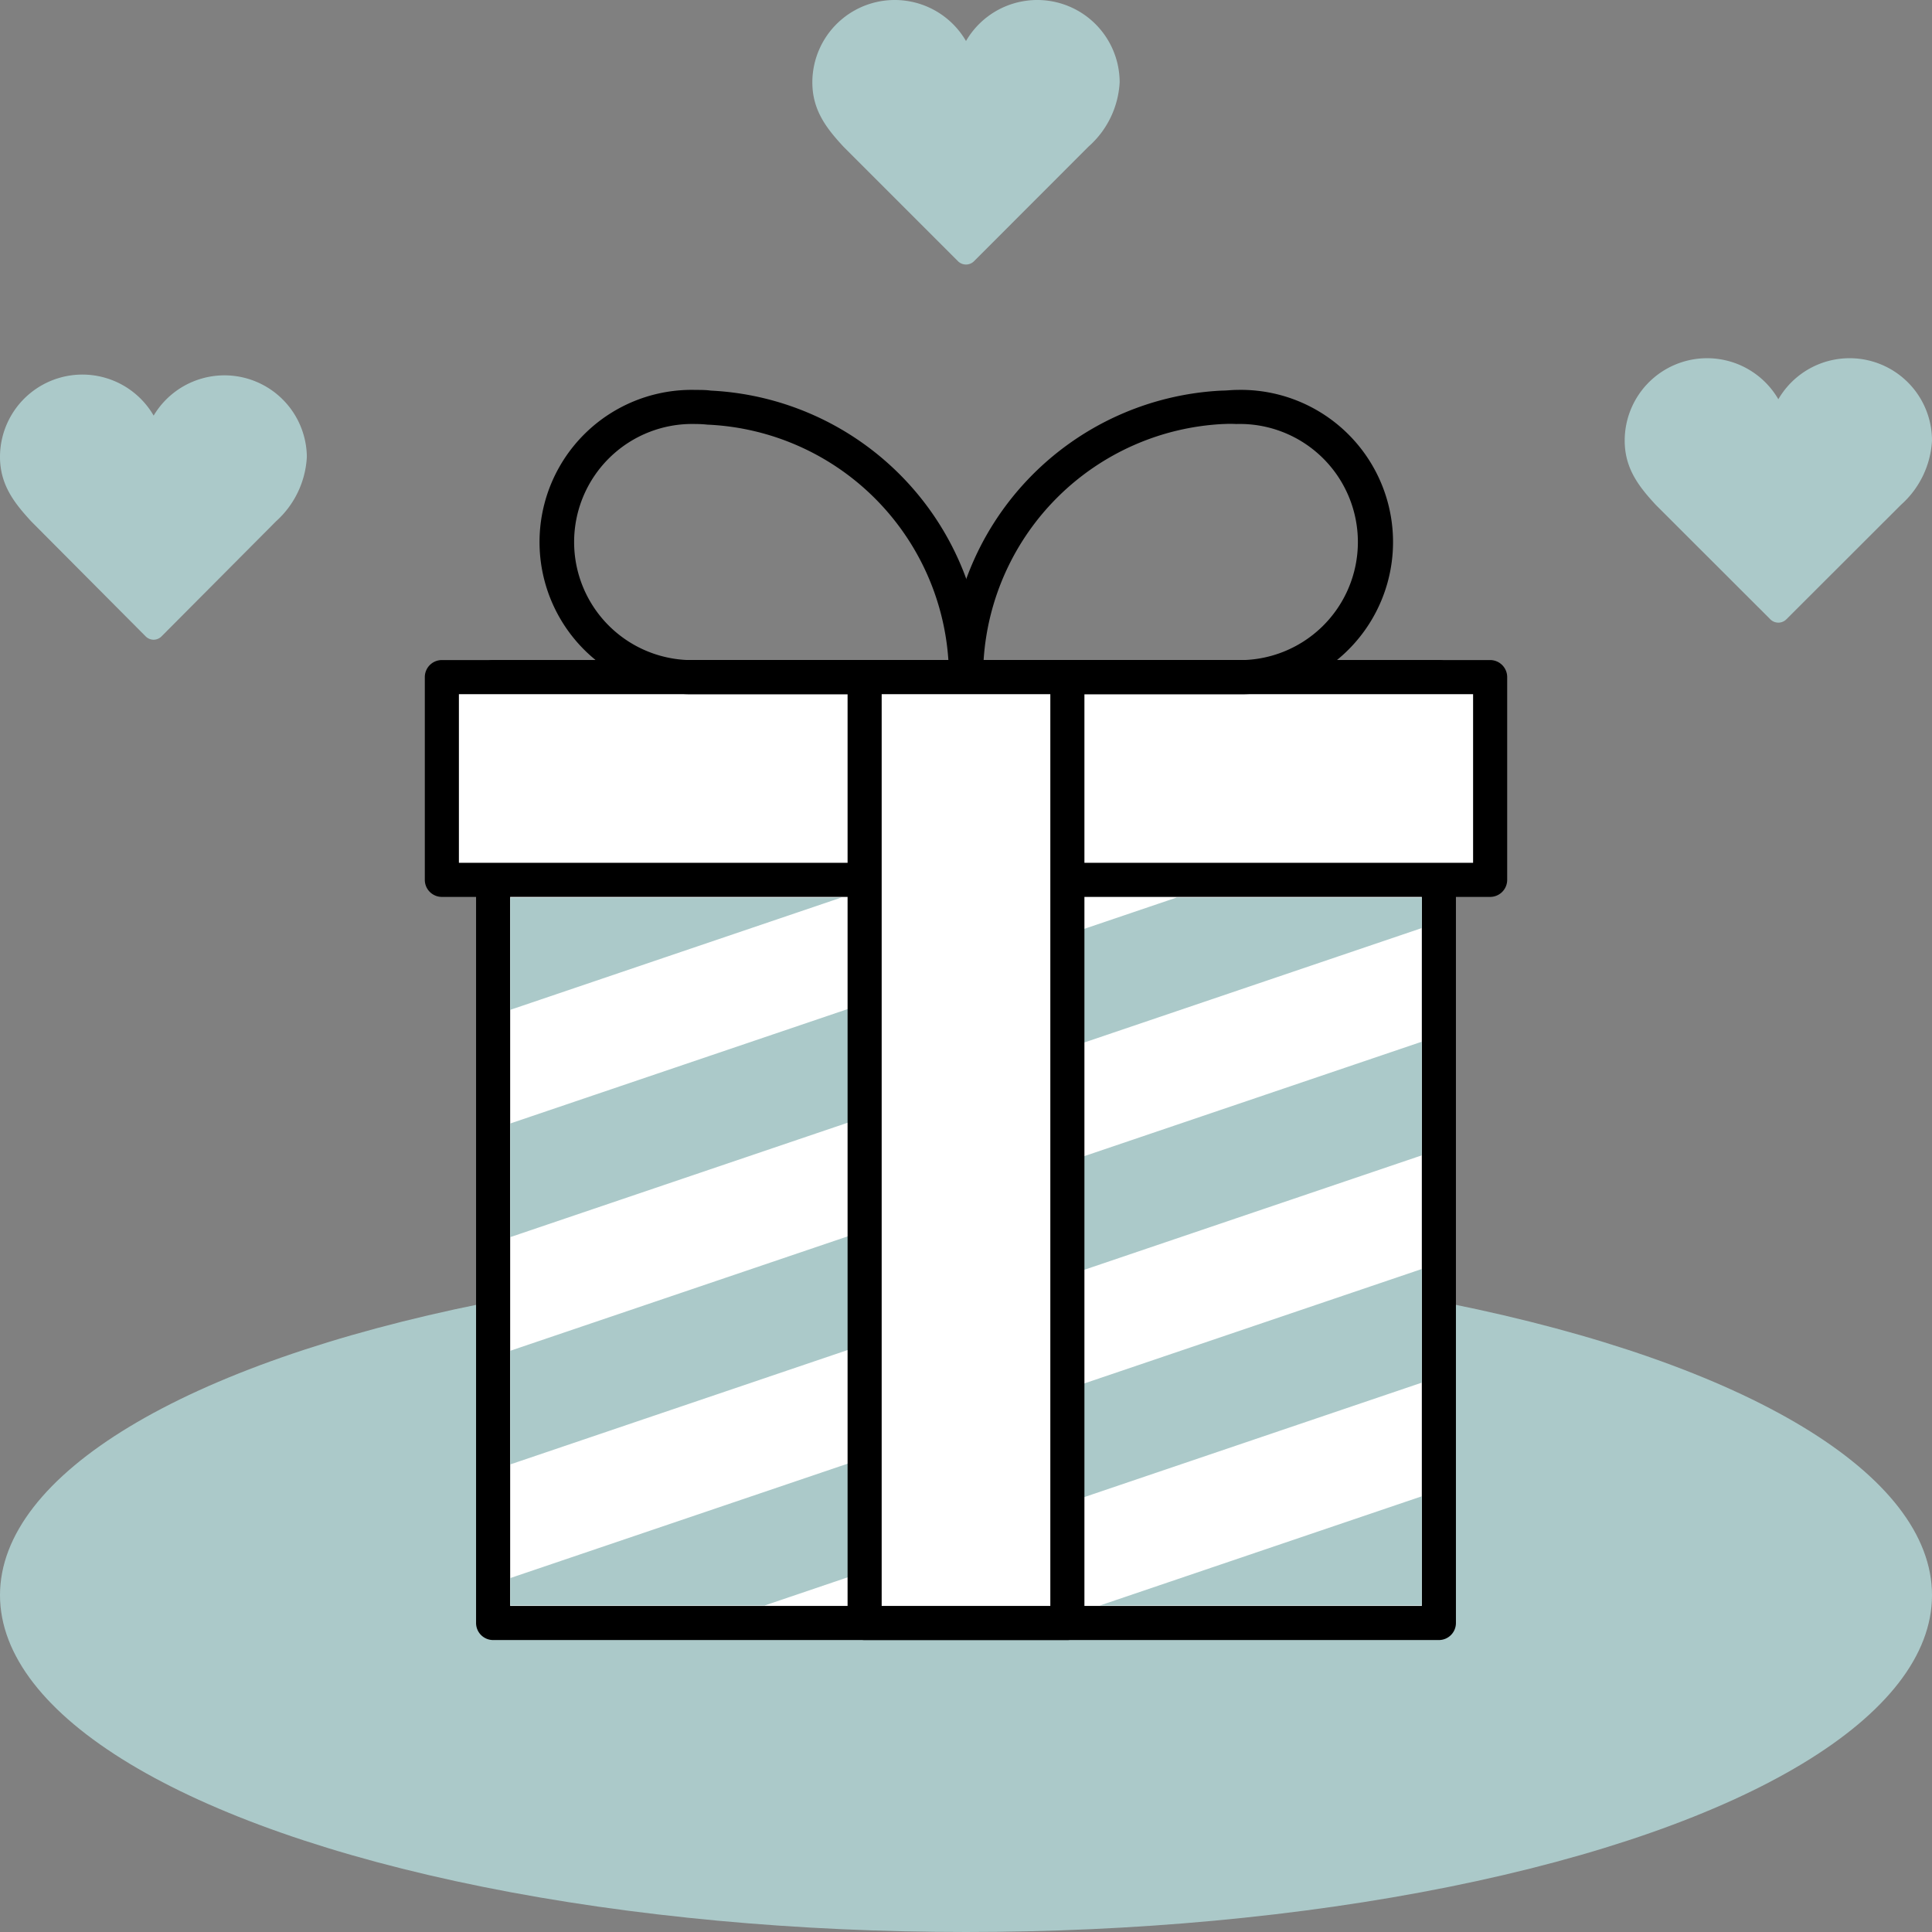 <svg xmlns="http://www.w3.org/2000/svg" viewBox="0 0 170 170"><rect x="0" y="0" width="170" height="170" fill="#808080" stroke="none"/><defs><style>.cls-1{fill:none;opacity:0.2;}.cls-2,.cls-4{fill:#abc9c9;}.cls-3{fill:#fff;}.cls-4{isolation:isolate;}</style></defs><g id="Layer_2" data-name="Layer 2"><g id="Drawings"><rect id="Rectangle_2497" data-name="Rectangle 2497" class="cls-1" width="170" height="170"/><ellipse class="cls-2" cx="85" cy="140.36" rx="85" ry="29.64"/><rect class="cls-3" x="43.39" y="59.58" width="83.23" height="83.23"/><path d="M126.61,144.31H43.39a1.5,1.5,0,0,1-1.5-1.5V59.58a1.5,1.5,0,0,1,1.5-1.5h83.22a1.5,1.5,0,0,1,1.5,1.5v83.23A1.5,1.5,0,0,1,126.61,144.31Zm-81.72-3h80.22V61.08H44.89Z"/><rect class="cls-3" x="76.08" y="22.37" width="17.83" height="92.25" transform="translate(16.5 153.5) rotate(-90)"/><path d="M131.12,78.92H38.88a1.5,1.5,0,0,1-1.5-1.5V59.58a1.5,1.5,0,0,1,1.5-1.5h92.24a1.5,1.5,0,0,1,1.5,1.5V77.42A1.5,1.5,0,0,1,131.12,78.92Zm-90.74-3h89.24V61.08H40.38Z"/><path d="M85,61.08H61.23a13.39,13.39,0,1,1,0-26.77c.44,0,.89,0,1.32.06a25.24,25.24,0,0,1,24,25.21A1.5,1.5,0,0,1,85,61.08ZM61.23,37.31a10.39,10.39,0,1,0,0,20.77H83.45A22.23,22.23,0,0,0,62.37,37.37h-.08A9.4,9.4,0,0,0,61.23,37.31Z"/><path d="M108.77,61.08H85a1.5,1.5,0,0,1-1.5-1.5,25.24,25.24,0,0,1,24-25.21c.43,0,.88-.06,1.32-.06a13.39,13.39,0,1,1,0,26.77Zm-22.22-3h22.22a10.39,10.39,0,1,0,0-20.77,9.4,9.4,0,0,0-1.06,0h-.08A22.23,22.23,0,0,0,86.55,58.08Zm21-22.21h0Z"/><path id="Path_5267" data-name="Path 5267" class="cls-4" d="M24.3,45.86,14.21,56a1,1,0,0,1-.69.29,1,1,0,0,1-.7-.29L2.75,45.88C1.29,44.29,0,42.69,0,40.2a7.25,7.25,0,0,1,13.52-3.63A7.25,7.25,0,0,1,27,40.2,8.18,8.18,0,0,1,24.3,45.86Z"/><path id="Path_5267-2" data-name="Path 5267" class="cls-4" d="M95.78,12.9,85.69,23a1,1,0,0,1-1.38,0L74.23,12.92c-1.46-1.58-2.75-3.18-2.75-5.67A7.25,7.25,0,0,1,85,3.61,7.25,7.25,0,0,1,98.52,7.25,8.12,8.12,0,0,1,95.78,12.9Z"/><path id="Path_5267-3" data-name="Path 5267" class="cls-4" d="M167.26,44.43,157.17,54.51a1,1,0,0,1-1.38,0L145.71,44.44c-1.46-1.58-2.75-3.18-2.75-5.67a7.25,7.25,0,0,1,13.52-3.64A7.25,7.25,0,0,1,170,38.77,8.16,8.16,0,0,1,167.26,44.43Z"/><polygon class="cls-4" points="125.11 101.66 44.89 128.86 44.89 118.86 125.11 91.66 125.11 101.66"/><polygon class="cls-4" points="44.89 78.97 44.89 88.86 74.05 78.97 44.89 78.97"/><polygon class="cls-4" points="103.55 78.97 44.89 98.86 44.89 108.86 125.11 81.66 125.11 78.97 103.55 78.97"/><polygon class="cls-4" points="125.11 141.27 125.11 131.66 96.78 141.27 125.11 141.27"/><polygon class="cls-4" points="67.28 141.27 125.11 121.66 125.11 111.66 44.89 138.86 44.89 141.27 67.28 141.27"/><rect class="cls-3" x="76.08" y="59.58" width="17.83" height="83.23"/><path d="M93.92,144.31H76.08a1.5,1.5,0,0,1-1.5-1.5V59.58a1.5,1.5,0,0,1,1.5-1.5H93.92a1.5,1.5,0,0,1,1.5,1.5v83.23A1.5,1.5,0,0,1,93.92,144.31Zm-16.34-3H92.42V61.08H77.58Z"/></g></g></svg>